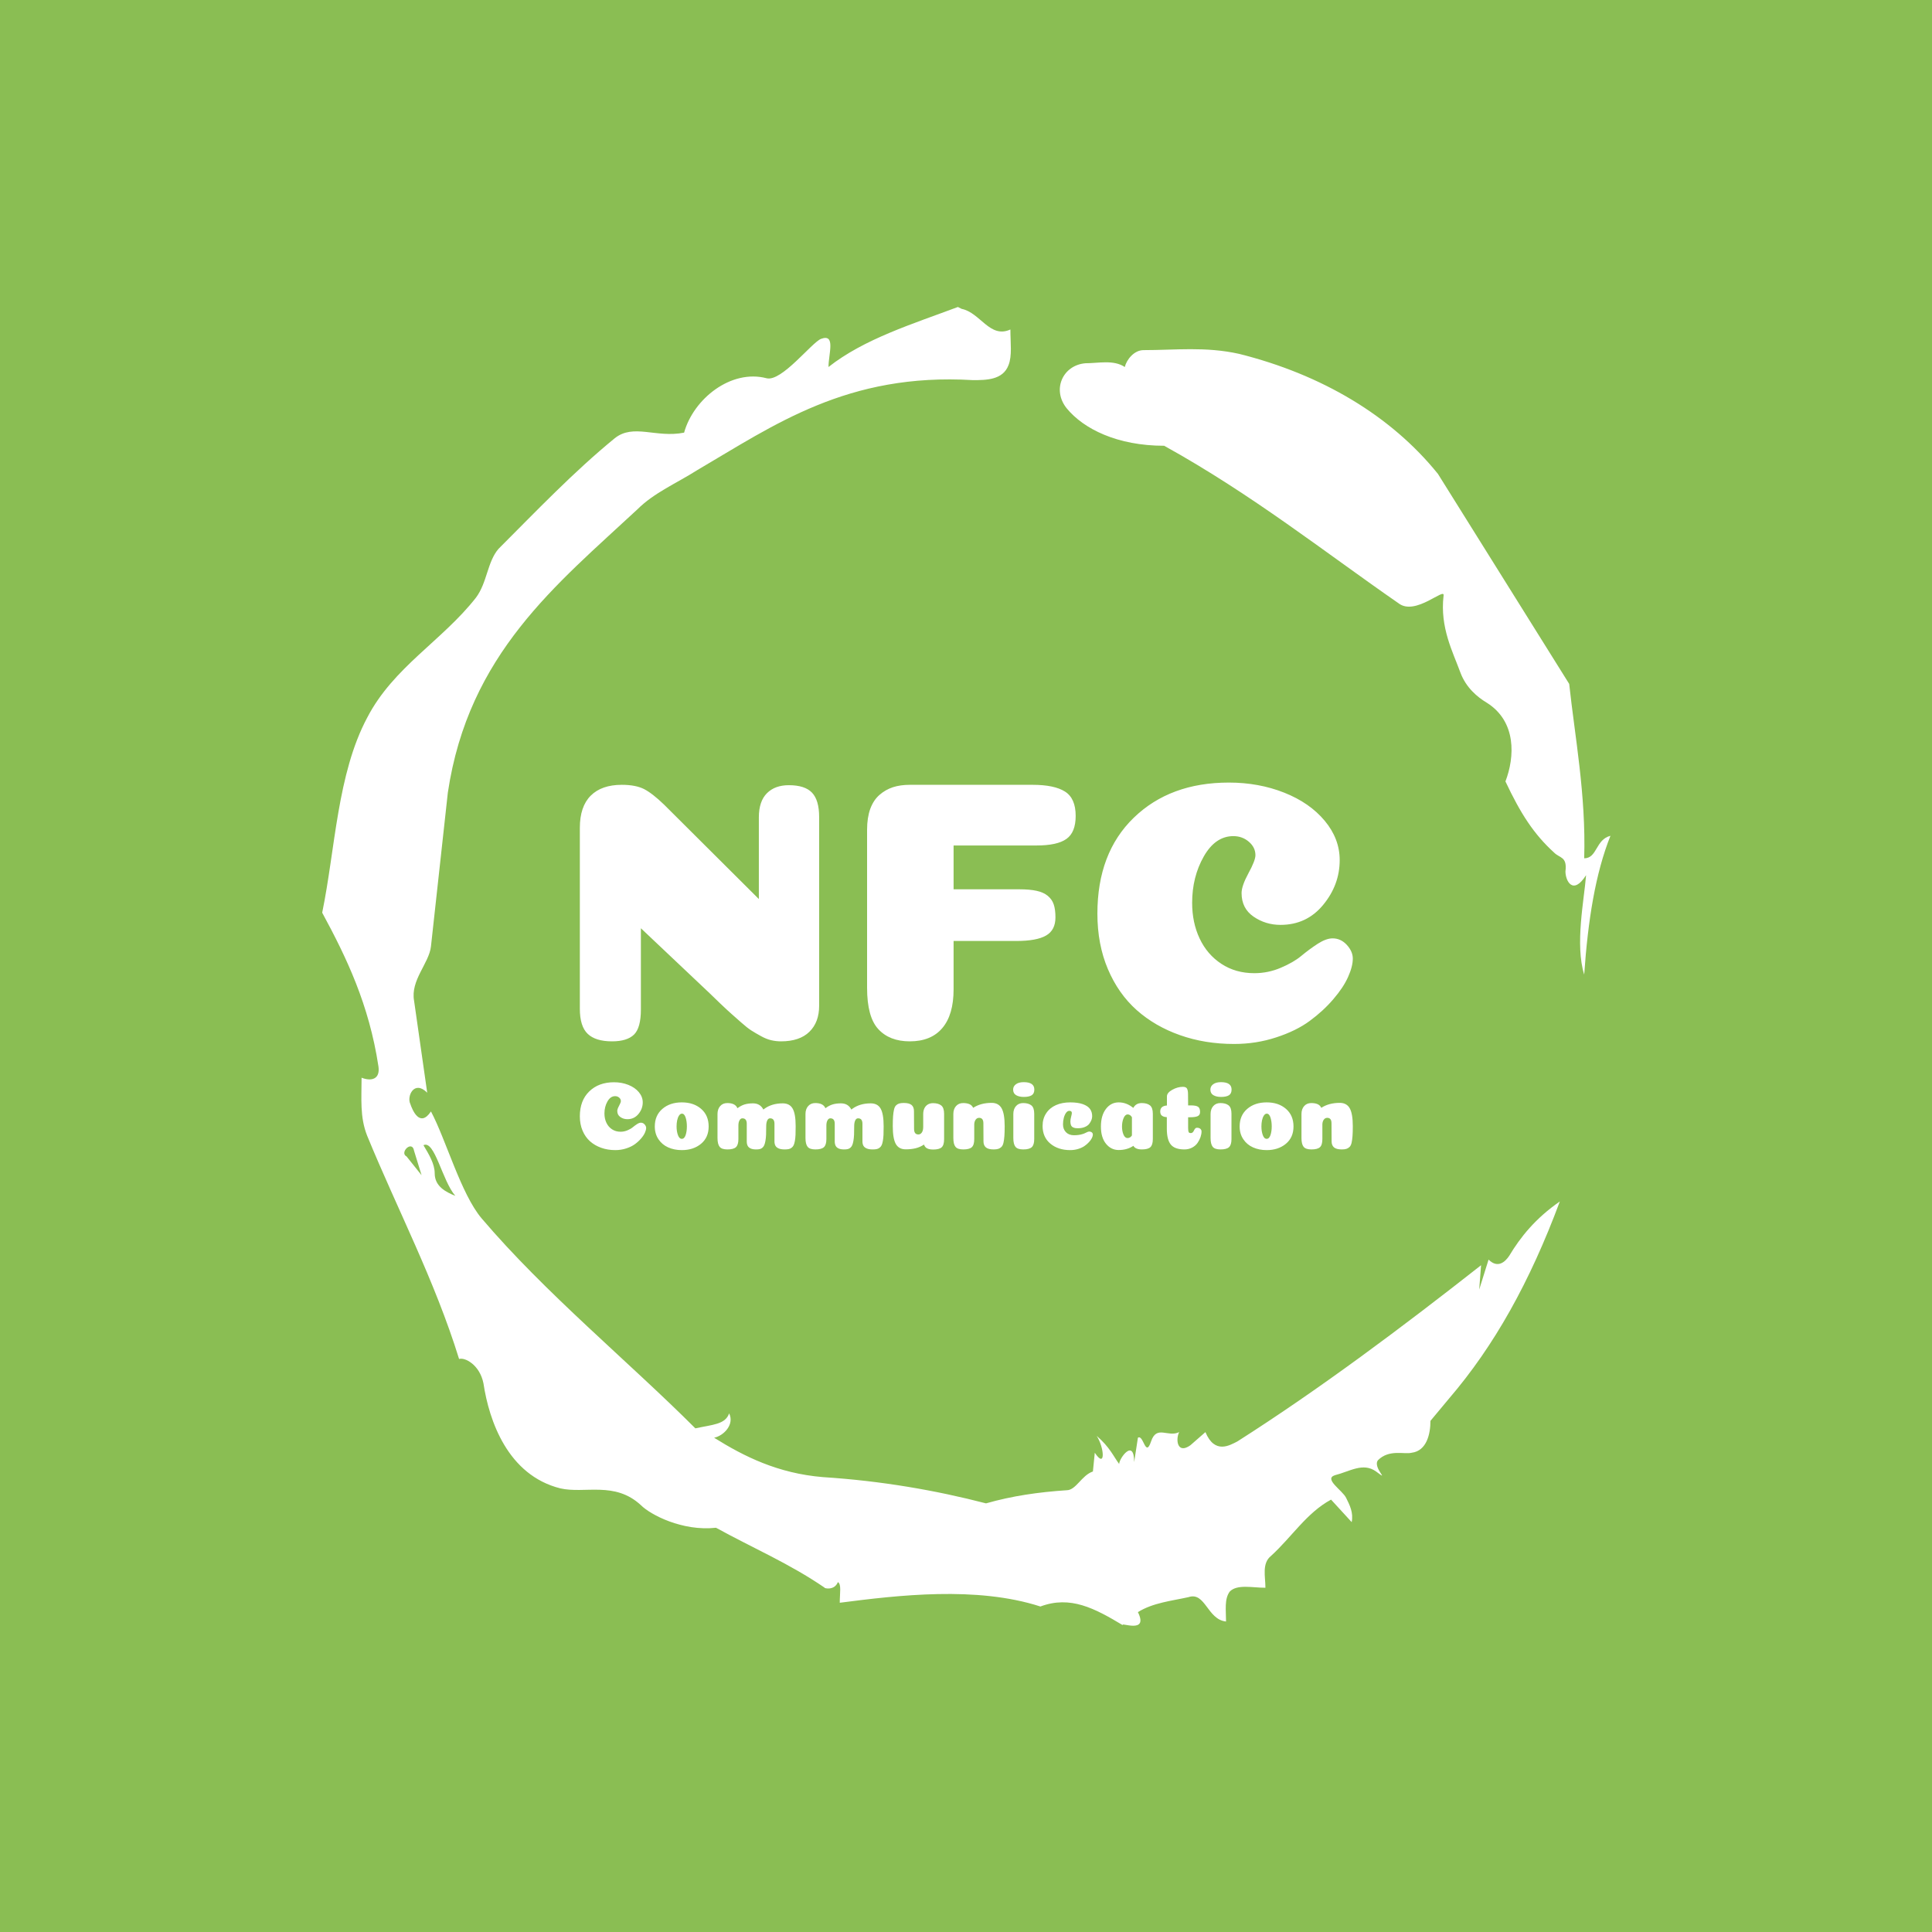 <svg xmlns="http://www.w3.org/2000/svg" version="1.1" xmlns:xlink="http://www.w3.org/1999/xlink" xmlns:svgjs="http://svgjs.dev/svgjs" width="1500" height="1500" viewBox="0 0 1500 1500"><rect width="1500" height="1500" fill="#8abe53"></rect><g transform="matrix(0.667,0,0,0.667,250,187.667)"><svg viewBox="0 0 320 360" data-background-color="#8abe53" preserveAspectRatio="xMidYMid meet" height="1687" width="1500" xmlns="http://www.w3.org/2000/svg" xmlns:xlink="http://www.w3.org/1999/xlink"><g id="tight-bounds" transform="matrix(1,0,0,1,0,0)"><svg viewBox="0 0 320 360" height="360" width="320"><g><svg></svg></g><g><svg viewBox="0 0 320 360" height="360" width="320"><g><path d="M20.961 227.22l3.726 4.658-1.863-6.056c-0.466-2.795-3.726 0.466-1.863 1.398M25.153 224.425c1.397 2.329 2.795 4.658 2.795 6.987 0 3.261 2.795 4.658 5.123 5.589-3.261-3.726-5.124-13.974-7.918-12.576M204.017 26.929c7.918 0 15.371-0.932 23.756 0.931 20.495 5.124 37.729 15.371 49.374 29.811l32.606 52.169c1.397 13.042 4.192 27.482 3.726 43.319 3.261 0 2.795-4.658 6.521-5.59-3.726 9.316-5.59 20.961-6.521 34.469-2.329-7.453 0-18.632 0.466-24.687-3.261 5.124-5.124 1.397-5.124-0.932 0.466-3.726-1.397-3.261-2.795-4.658-5.124-4.658-8.384-9.782-12.11-17.7 2.329-6.055 2.795-14.905-4.658-19.563-2.329-1.397-5.124-3.726-6.521-7.453-1.863-5.124-5.124-11.179-4.193-19.097 0.466-2.329-6.987 5.124-11.179 1.863-18.166-12.576-36.332-27.016-58.224-39.127-11.645 0-20.029-4.192-24.221-9.316-3.726-4.658-0.932-10.713 4.658-11.179 3.261 0 6.987-0.932 9.782 0.932 0.466-1.863 2.329-4.192 4.657-4.192M157.904 16.215l0.932 0.466c4.658 0.932 6.987 7.453 12.11 5.124 0 3.261 0.466 6.521-0.466 8.85-1.397 3.726-5.59 3.726-8.85 3.726-31.208-1.863-49.374 11.179-68.471 22.358-5.124 3.261-10.713 5.59-14.906 9.782-20.029 18.632-41.921 35.866-47.045 70.335l-4.192 38.195c-0.466 4.192-5.124 8.384-4.192 13.508l3.26 22.824c-3.261-3.261-5.124 0.932-4.192 2.795 0.466 1.397 2.329 6.055 5.124 1.863 3.726 6.987 7.453 20.495 12.576 26.55 15.837 18.632 36.332 35.4 53.101 52.169 4.192-0.932 7.453-0.932 8.384-3.727 1.397 2.795-1.397 5.59-3.726 6.056 7.453 4.658 15.837 8.85 27.016 9.781 14.44 0.932 27.948 3.261 40.524 6.522 6.521-1.863 13.042-2.795 20.029-3.261 2.329 0 3.726-3.726 6.521-4.658l0.466-4.658c2.795 4.192 2.329-1.397 0.466-4.192 3.261 2.795 4.192 5.124 5.589 6.987 0-1.397 3.726-6.521 3.727-0.466l0.931-6.055c1.397-0.932 1.863 5.124 3.261 0.931 1.397-4.192 4.192-0.932 6.987-2.329-0.932 1.863-0.466 5.59 2.794 3.261l3.727-3.261c2.329 5.59 6.055 3.261 7.918 2.329 20.495-13.042 40.99-28.413 60.553-43.784l-0.466 6.055 2.329-7.453c2.329 2.329 4.192 0.466 5.124-0.931 2.795-4.658 6.521-9.316 12.577-13.508-7.453 20.029-16.303 35.866-27.482 48.908l-4.658 5.59c0 3.261-0.932 7.453-4.658 7.918-1.863 0.466-5.59-0.932-8.384 1.863-1.397 1.863 3.261 5.59-0.466 2.795-3.261-2.329-6.521 0-10.248 0.932-2.795 0.932 1.863 3.726 2.795 5.589 0.932 1.863 1.863 3.726 1.398 6.056l-5.124-5.59c-6.055 3.261-9.782 9.316-14.906 13.974-2.329 1.863-1.397 5.124-1.397 7.918-3.261 0-6.987-0.932-8.85 0.932-1.397 1.863-0.932 4.658-0.932 7.453-4.658-0.466-5.124-7.453-9.315-6.056-4.192 0.932-8.85 1.397-12.577 3.727 2.795 5.59-4.658 2.329-3.726 3.26-6.987-4.192-13.042-7.453-20.495-4.658-15.837-5.124-35.4-2.795-49.84-0.931 0-2.329 0.466-4.658-0.466-5.124-0.932 2.329-3.726 1.397-3.26 1.397-8.85-6.055-17.7-9.782-27.016-14.905-8.384 0.932-16.303-3.261-18.632-5.59-6.521-6.055-13.974-2.795-20.029-4.192-13.042-3.261-17.7-16.769-19.098-26.084-0.932-4.658-4.658-6.521-6.055-6.056-6.055-19.563-15.371-37.263-22.824-55.429-1.863-4.658-1.397-9.316-1.397-14.44 2.329 0.932 4.658 0.466 4.192-2.794-2.329-15.371-7.918-27.016-13.974-38.195 3.261-15.837 3.726-34.469 11.179-48.443 6.521-12.576 18.632-19.098 27.016-29.811 2.795-3.726 2.795-8.85 5.59-12.11 9.316-9.316 18.632-19.098 28.879-27.482 4.658-3.726 10.247 0 17.234-1.397 2.329-8.384 11.645-15.837 20.495-13.508 3.726 0.932 11.179-8.85 13.508-9.782 3.726-1.397 1.863 3.726 1.863 6.987 8.85-6.987 20.961-10.713 32.14-14.906" fill="#ffffff" fill-rule="nonzero" stroke="none" stroke-width="1" stroke-linecap="butt" stroke-linejoin="miter" stroke-miterlimit="10" stroke-dasharray="" stroke-dashoffset="0" font-family="none" font-weight="none" font-size="none" text-anchor="none" style="mix-blend-mode: normal" data-fill-palette-color="tertiary"></path></g><g transform="matrix(1,0,0,1,64,134.347)"><svg viewBox="0 0 192 91.306" height="91.306" width="192"><g><svg viewBox="0 0 192 91.306" height="91.306" width="192"><g><svg viewBox="0 0 192 91.306" height="91.306" width="192"><g><svg viewBox="0 0 192 91.306" height="91.306" width="192"><g id="textblocktransform"><svg viewBox="0 0 192 91.306" height="91.306" width="192" id="textblock"><g><svg viewBox="0 0 192 64.93" height="64.93" width="192"><g transform="matrix(1,0,0,1,0,0)"><svg width="192" viewBox="3.35 -34.55 103.2 34.9" height="64.93" data-palette-color="#ffffff"><path d="M35.3-29.95L35.3-4.75Q35.3-2.55 34-1.28 32.7 0 30.2 0L30.2 0Q29.55 0 28.9-0.15 28.25-0.3 27.53-0.7 26.8-1.1 26.25-1.45 25.7-1.8 24.88-2.53 24.05-3.25 23.58-3.68 23.1-4.1 22.1-5.05 21.1-6 20.65-6.45L20.65-6.45 11.5-15.1 11.5-4.25Q11.5-1.8 10.58-0.9 9.65 0 7.65 0L7.65 0Q5.45 0 4.4-1 3.35-2 3.35-4.35L3.35-4.35 3.35-28.5Q3.35-31.35 4.8-32.8 6.25-34.25 8.95-34.25L8.95-34.25Q10.8-34.25 11.93-33.68 13.05-33.1 14.6-31.6L14.6-31.6 27.25-19 27.25-29.9Q27.25-32.05 28.33-33.13 29.4-34.2 31.25-34.2L31.25-34.2Q33.4-34.2 34.35-33.2 35.3-32.2 35.3-29.95L35.3-29.95ZM53.25-13.4L53.25-6.95Q53.25-3.55 51.75-1.78 50.25 0 47.4 0L47.4 0Q44.7 0 43.2-1.63 41.7-3.25 41.7-7.15L41.7-7.15 41.7-28.25Q41.7-29.85 42.12-31.03 42.55-32.2 43.35-32.9 44.15-33.6 45.15-33.93 46.15-34.25 47.4-34.25L47.4-34.25 63.8-34.25Q66.7-34.25 68.12-33.35 69.55-32.45 69.55-30.1L69.55-30.1Q69.55-27.9 68.32-27.03 67.1-26.15 64.3-26.15L64.3-26.15 53.25-26.15 53.25-20.3 62.05-20.3Q63.4-20.3 64.32-20.1 65.25-19.9 65.82-19.43 66.4-18.95 66.62-18.28 66.85-17.6 66.85-16.55L66.85-16.55Q66.85-14.85 65.6-14.13 64.35-13.4 61.6-13.4L61.6-13.4 53.25-13.4ZM93.55-24.85L93.55-24.85Q93.55-25.9 92.67-26.65 91.8-27.4 90.6-27.4L90.6-27.4Q88.2-27.4 86.65-24.68 85.1-21.95 85.1-18.5L85.1-18.5Q85.1-15.85 86.1-13.73 87.1-11.6 89-10.35 90.9-9.1 93.4-9.1L93.4-9.1Q95.25-9.1 96.95-9.83 98.65-10.55 99.7-11.43 100.75-12.3 101.87-13.03 103-13.75 103.85-13.75L103.85-13.75Q104.95-13.75 105.75-12.88 106.55-12 106.55-11.05L106.55-11.05Q106.55-10 105.92-8.6 105.3-7.2 103.95-5.63 102.6-4.05 100.8-2.73 99-1.4 96.32-0.53 93.65 0.35 90.7 0.35L90.7 0.35Q86.8 0.35 83.47-0.83 80.15-2 77.7-4.17 75.25-6.35 73.85-9.65 72.45-12.95 72.45-17.05L72.45-17.05Q72.45-25.15 77.3-29.85 82.15-34.55 90-34.55L90-34.55Q94-34.55 97.4-33.2 100.8-31.85 102.8-29.45 104.8-27.05 104.8-24.2L104.8-24.2Q104.8-20.9 102.6-18.23 100.4-15.55 96.9-15.55L96.9-15.55Q94.9-15.55 93.3-16.65 91.7-17.75 91.7-19.8L91.7-19.8Q91.7-20.75 92.62-22.45 93.55-24.15 93.55-24.85Z" opacity="1" transform="matrix(1,0,0,1,0,0)" fill="#ffffff" class="wordmark-text-0" data-fill-palette-color="primary" id="text-0"></path></svg></g></svg></g><g transform="matrix(1,0,0,1,0,74.405)"><svg viewBox="0 0 192 16.901" height="16.901" width="192"><g transform="matrix(1,0,0,1,0,0)"><svg width="192" viewBox="2.55 -34.6 397.55 34.95" height="16.901" data-palette-color="#382c80"><g class="slogan-text-1" data-fill-palette-color="secondary" id="text-1"><path d="M23.65-24.85L23.65-24.85Q23.65-25.9 22.78-26.65 21.9-27.4 20.7-27.4L20.7-27.4Q18.3-27.4 16.75-24.68 15.2-21.95 15.2-18.5L15.2-18.5Q15.2-15.85 16.2-13.73 17.2-11.6 19.1-10.35 21-9.1 23.5-9.1L23.5-9.1Q25.35-9.1 27.05-9.83 28.75-10.55 29.8-11.43 30.85-12.3 31.98-13.03 33.1-13.75 33.95-13.75L33.95-13.75Q35.05-13.75 35.85-12.88 36.65-12 36.65-11.05L36.65-11.05Q36.65-10 36.02-8.6 35.4-7.2 34.05-5.63 32.7-4.05 30.9-2.73 29.1-1.4 26.43-0.53 23.75 0.35 20.8 0.35L20.8 0.35Q16.9 0.35 13.58-0.83 10.25-2 7.8-4.17 5.35-6.35 3.95-9.65 2.55-12.95 2.55-17.05L2.55-17.05Q2.55-25.15 7.4-29.85 12.25-34.55 20.1-34.55L20.1-34.55Q24.1-34.55 27.5-33.2 30.9-31.85 32.9-29.45 34.9-27.05 34.9-24.2L34.9-24.2Q34.9-20.9 32.7-18.23 30.5-15.55 27-15.55L27-15.55Q25-15.55 23.4-16.65 21.8-17.75 21.8-19.8L21.8-19.8Q21.8-20.75 22.73-22.45 23.65-24.15 23.65-24.85ZM57.6-11.85L57.6-11.85Q57.6-14.45 56.95-16.43 56.3-18.4 55.05-18.4L55.05-18.4Q54.2-18.4 53.55-17.4 52.9-16.4 52.6-14.95 52.3-13.5 52.3-11.85L52.3-11.85Q52.3-9.3 53-7.38 53.7-5.45 55-5.45 56.3-5.45 56.95-7.35 57.6-9.25 57.6-11.85ZM55 0.35L55 0.35Q51.1 0.35 47.98-1.05 44.85-2.45 42.98-5.25 41.1-8.05 41.1-11.8L41.1-11.8Q41.1-17.5 45-20.85 48.9-24.2 55-24.2 61.1-24.2 64.95-20.85 68.8-17.5 68.8-11.8L68.8-11.8Q68.8-6.15 64.88-2.9 60.95 0.35 55 0.35ZM102.65-4.15L102.65-13.2Q102.65-16 100.4-16L100.4-16Q99.4-16 98.9-14.85 98.4-13.7 98.4-11.95L98.4-11.95Q98.4-9.3 98.33-7.55 98.25-5.8 98-4.4 97.75-3 97.4-2.2 97.05-1.4 96.45-0.88 95.85-0.35 95.1-0.18 94.35 0 93.2 0L93.2 0Q91.45 0 90.38-0.5 89.3-1 88.85-1.9 88.4-2.8 88.4-4.15L88.4-4.15 88.4-13.2Q88.4-16 86.15-16L86.15-16Q85.25-16 84.68-14.98 84.1-13.95 84.1-12.3L84.1-12.3 84.1-5.35Q84.1-2.35 82.85-1.18 81.6 0 78.45 0L78.45 0Q75.5 0 74.43-1.38 73.35-2.75 73.35-5.9L73.35-5.9 73.35-18.2Q73.35-20.75 74.73-22.3 76.1-23.85 78.4-23.85L78.4-23.85Q82.5-23.85 83.6-21.2L83.6-21.2Q85.5-22.6 87.33-23.15 89.15-23.7 91.6-23.7L91.6-23.7Q95.3-23.7 96.95-20.5L96.95-20.5Q97.2-20.7 97.45-20.9L97.45-20.9Q101.3-23.7 106.9-23.7L106.9-23.7Q110.45-23.7 112-21 113.55-18.3 113.55-11.95L113.55-11.95Q113.55-9.3 113.48-7.55 113.4-5.8 113.15-4.4 112.9-3 112.53-2.2 112.15-1.4 111.48-0.88 110.8-0.35 109.98-0.18 109.15 0 107.9 0L107.9 0Q106 0 104.83-0.5 103.65-1 103.15-1.9 102.65-2.8 102.65-4.15L102.65-4.15ZM147.9-4.15L147.9-13.2Q147.9-16 145.65-16L145.65-16Q144.65-16 144.15-14.85 143.65-13.7 143.65-11.95L143.65-11.95Q143.65-9.3 143.58-7.55 143.5-5.8 143.25-4.4 143-3 142.65-2.2 142.3-1.4 141.7-0.88 141.1-0.35 140.35-0.18 139.6 0 138.45 0L138.45 0Q136.7 0 135.63-0.5 134.55-1 134.1-1.9 133.65-2.8 133.65-4.15L133.65-4.15 133.65-13.2Q133.65-16 131.4-16L131.4-16Q130.5-16 129.93-14.98 129.35-13.95 129.35-12.3L129.35-12.3 129.35-5.35Q129.35-2.35 128.1-1.18 126.85 0 123.7 0L123.7 0Q120.75 0 119.68-1.38 118.6-2.75 118.6-5.9L118.6-5.9 118.6-18.2Q118.6-20.75 119.98-22.3 121.35-23.85 123.65-23.85L123.65-23.85Q127.75-23.85 128.85-21.2L128.85-21.2Q130.75-22.6 132.58-23.15 134.4-23.7 136.85-23.7L136.85-23.7Q140.55-23.7 142.2-20.5L142.2-20.5Q142.45-20.7 142.7-20.9L142.7-20.9Q146.55-23.7 152.15-23.7L152.15-23.7Q155.7-23.7 157.25-21 158.8-18.3 158.8-11.95L158.8-11.95Q158.8-9.3 158.73-7.55 158.65-5.8 158.4-4.4 158.15-3 157.78-2.2 157.4-1.4 156.73-0.88 156.05-0.35 155.23-0.18 154.4 0 153.15 0L153.15 0Q151.25 0 150.08-0.5 148.9-1 148.4-1.9 147.9-2.8 147.9-4.15L147.9-4.15ZM174.4-19.7L174.45-10.55Q174.45-7.7 176.65-7.7L176.65-7.7Q177.4-7.7 177.98-8.18 178.55-8.65 178.85-9.5 179.15-10.35 179.15-11.45L179.15-11.45 179.15-18.15Q179.15-19.85 179.75-21.13 180.35-22.4 181.5-23.1 182.65-23.8 184.2-23.8L184.2-23.8Q186.9-23.8 188.4-22.63 189.9-21.45 189.9-18.3L189.9-18.3 189.9-5.3Q189.9-2.25 188.65-1.1 187.4 0.05 184.25 0.05L184.25 0.05Q182.9 0.05 181.95-0.23 181-0.5 180.43-1.05 179.85-1.6 179.55-2.5L179.55-2.5Q177.5-1.15 175.23-0.6 172.95-0.05 170.15-0.05L170.15-0.05Q166.6-0.05 165.05-2.83 163.5-5.6 163.5-11.95L163.5-11.95Q163.5-15.1 163.65-17.07 163.8-19.05 164.13-20.48 164.45-21.9 165.13-22.6 165.8-23.3 166.73-23.6 167.65-23.9 169.15-23.9L169.15-23.9Q171.95-23.9 173.18-22.85 174.4-21.8 174.4-19.7L174.4-19.7ZM210.15-4.15L210.1-13.45Q210.1-16.25 207.9-16.25L207.9-16.25Q206.85-16.25 206.18-15.38 205.5-14.5 205.4-13.05L205.4-13.05 205.4-5.35Q205.4-2.3 204.15-1.15 202.9 0 199.75 0L199.75 0Q196.8 0 195.73-1.38 194.65-2.75 194.65-5.9L194.65-5.9 194.65-18.2Q194.65-20.75 196.03-22.3 197.4-23.85 199.7-23.85L199.7-23.85Q201.6-23.85 202.9-23.3 204.2-22.75 204.85-21.4L204.85-21.4Q208.75-23.95 214.35-23.95L214.35-23.95Q217.9-23.95 219.48-21.15 221.05-18.35 221.05-11.95L221.05-11.95Q221.05-8.8 220.9-6.83 220.75-4.85 220.43-3.43 220.1-2 219.4-1.3 218.7-0.6 217.78-0.3 216.85 0 215.4 0L215.4 0Q212.6 0 211.38-1.05 210.15-2.1 210.15-4.15L210.15-4.15ZM225.4-30.8L225.4-30.8Q225.4-32.45 226.83-33.52 228.25-34.6 230.85-34.6L230.85-34.6Q236.3-34.6 236.3-30.8L236.3-30.8Q236.3-28.7 234.93-27.85 233.55-27 230.85-27L230.85-27Q228.5-27 226.95-27.9 225.4-28.8 225.4-30.8ZM236.25-18.35L236.25-5.35Q236.25-2.35 235-1.18 233.75 0 230.6 0L230.6 0Q227.65 0 226.58-1.38 225.5-2.75 225.5-5.9L225.5-5.9 225.5-18.2Q225.5-20.75 226.88-22.3 228.25-23.85 230.55-23.85L230.55-23.85Q233.25-23.85 234.75-22.68 236.25-21.5 236.25-18.35L236.25-18.35ZM255.6-18.7L255.6-18.7Q255.6-19.85 254.3-19.85L254.3-19.85Q253.35-19.85 252.6-18.8 251.85-17.75 251.45-16.18 251.05-14.6 251.05-12.9L251.05-12.9Q251.05-10.4 252.58-8.85 254.1-7.3 256.7-7.3L256.7-7.3Q259.25-7.3 261.1-7.9L261.1-7.9Q261.85-8.1 262.93-8.65 264-9.2 264.45-9.2L264.45-9.2Q265.15-9.2 265.6-8.95 266.05-8.7 266.23-8.35 266.4-8 266.4-7.6L266.4-7.6Q266.4-6.9 265.93-5.9 265.45-4.9 264.45-3.8 263.45-2.7 262.13-1.78 260.8-0.85 258.85-0.25 256.9 0.35 254.75 0.35L254.75 0.35Q248.55 0.35 244.55-2.98 240.55-6.3 240.55-12.1L240.55-12.1Q240.55-15.8 242.38-18.57 244.2-21.35 247.4-22.78 250.6-24.2 254.75-24.2L254.75-24.2Q258.7-24.2 261.28-23.28 263.85-22.35 264.95-20.8 266.05-19.25 266.05-17.1L266.05-17.1Q266.05-16.15 265.68-15.15 265.3-14.15 264.53-13.15 263.75-12.15 262.25-11.53 260.75-10.9 258.75-10.9L258.75-10.9Q257.85-10.9 257.28-11 256.7-11.1 256.08-11.43 255.45-11.75 255.15-12.5 254.85-13.25 254.85-14.4L254.85-14.4Q254.85-15.4 255.23-16.82 255.6-18.25 255.6-18.7ZM279.7 0.3L279.7 0.3Q275.75 0.3 273.15-2.93 270.55-6.15 270.55-11.75L270.55-11.75Q270.55-17.45 273.13-20.83 275.7-24.2 279.7-24.2L279.7-24.2Q283.75-24.2 287.2-21.35L287.2-21.35Q288.55-23.85 291.55-23.85L291.55-23.85Q294.25-23.85 295.75-22.68 297.25-21.5 297.25-18.35L297.25-18.35 297.25-5.35Q297.25-2.35 296-1.18 294.75 0 291.6 0L291.6 0Q288.3 0 287.25-1.85L287.25-1.85Q284.05 0.3 279.7 0.3ZM286.5-7.2L286.5-16.55Q285.65-18 284.3-18L284.3-18Q283-18 282.2-16.1 281.4-14.2 281.4-11.75L281.4-11.75Q281.4-9.45 282.15-7.65 282.9-5.85 284.25-5.85L284.25-5.85Q285.65-5.85 286.5-7.2L286.5-7.2ZM304.45-10.7L304.45-10.7 304.45-16.6Q303.2-16.65 302.45-17.03 301.7-17.4 301.38-18 301.05-18.6 301.05-19.5L301.05-19.5Q301.05-22.35 304.5-22.6L304.5-22.6 304.5-27.25Q304.5-29.15 307.25-30.68 310-32.2 312.7-32.2L312.7-32.2Q314.35-32.2 314.85-31.25 315.35-30.3 315.35-28.4L315.35-28.4 315.4-22.65 316.75-22.65Q319.5-22.65 320.53-21.93 321.55-21.2 321.55-19.3L321.55-19.3Q321.55-18.5 321.25-17.95 320.95-17.4 320.28-17.1 319.6-16.8 318.65-16.68 317.7-16.55 316.3-16.55L316.3-16.55 315.4-16.55 315.4-11.05Q315.4-10.25 315.48-9.73 315.55-9.2 315.7-8.9 315.85-8.6 316.13-8.5 316.4-8.4 316.8-8.4L316.8-8.4Q317.4-8.4 317.8-8.83 318.2-9.25 318.43-9.78 318.65-10.3 319.03-10.73 319.4-11.15 319.9-11.15L319.9-11.15Q321.05-11.15 321.68-10.6 322.3-10.05 322.3-9.25L322.3-9.25Q322.3-7.9 321.78-6.35 321.25-4.8 320.25-3.35 319.25-1.9 317.48-0.95 315.7 0 313.5 0L313.5 0Q308.55 0 306.5-2.5 304.45-5 304.45-10.7ZM326.85-30.8L326.85-30.8Q326.85-32.45 328.28-33.52 329.7-34.6 332.3-34.6L332.3-34.6Q337.75-34.6 337.75-30.8L337.75-30.8Q337.75-28.7 336.38-27.85 335-27 332.3-27L332.3-27Q329.95-27 328.4-27.9 326.85-28.8 326.85-30.8ZM337.7-18.35L337.7-5.35Q337.7-2.35 336.45-1.18 335.2 0 332.05 0L332.05 0Q329.1 0 328.03-1.38 326.95-2.75 326.95-5.9L326.95-5.9 326.95-18.2Q326.95-20.75 328.33-22.3 329.7-23.85 332-23.85L332-23.85Q334.7-23.85 336.2-22.68 337.7-21.5 337.7-18.35L337.7-18.35ZM358.4-11.85L358.4-11.85Q358.4-14.45 357.75-16.43 357.1-18.4 355.85-18.4L355.85-18.4Q355-18.4 354.35-17.4 353.7-16.4 353.4-14.95 353.1-13.5 353.1-11.85L353.1-11.85Q353.1-9.3 353.8-7.38 354.5-5.45 355.8-5.45 357.1-5.45 357.75-7.35 358.4-9.25 358.4-11.85ZM355.8 0.35L355.8 0.35Q351.9 0.35 348.78-1.05 345.65-2.45 343.78-5.25 341.9-8.05 341.9-11.8L341.9-11.8Q341.9-17.5 345.8-20.85 349.7-24.2 355.8-24.2 361.9-24.2 365.75-20.85 369.6-17.5 369.6-11.8L369.6-11.8Q369.6-6.15 365.68-2.9 361.75 0.35 355.8 0.35ZM389.2-4.15L389.15-13.45Q389.15-16.25 386.95-16.25L386.95-16.25Q385.9-16.25 385.23-15.38 384.55-14.5 384.45-13.05L384.45-13.05 384.45-5.35Q384.45-2.3 383.2-1.15 381.95 0 378.8 0L378.8 0Q375.85 0 374.78-1.38 373.7-2.75 373.7-5.9L373.7-5.9 373.7-18.2Q373.7-20.75 375.08-22.3 376.45-23.85 378.75-23.85L378.75-23.85Q380.65-23.85 381.95-23.3 383.25-22.75 383.9-21.4L383.9-21.4Q387.8-23.95 393.4-23.95L393.4-23.95Q396.95-23.95 398.53-21.15 400.1-18.35 400.1-11.95L400.1-11.95Q400.1-8.8 399.95-6.83 399.8-4.85 399.48-3.43 399.15-2 398.45-1.3 397.75-0.6 396.83-0.3 395.9 0 394.45 0L394.45 0Q391.65 0 390.43-1.05 389.2-2.1 389.2-4.15L389.2-4.15Z" fill="#ffffff" data-fill-palette-color="primary"></path></g></svg></g></svg></g></svg></g></svg></g></svg></g></svg></g></svg></g></svg></g><defs></defs></svg><rect width="320" height="360" fill="none" stroke="none" visibility="hidden"></rect></g></svg></g></svg>